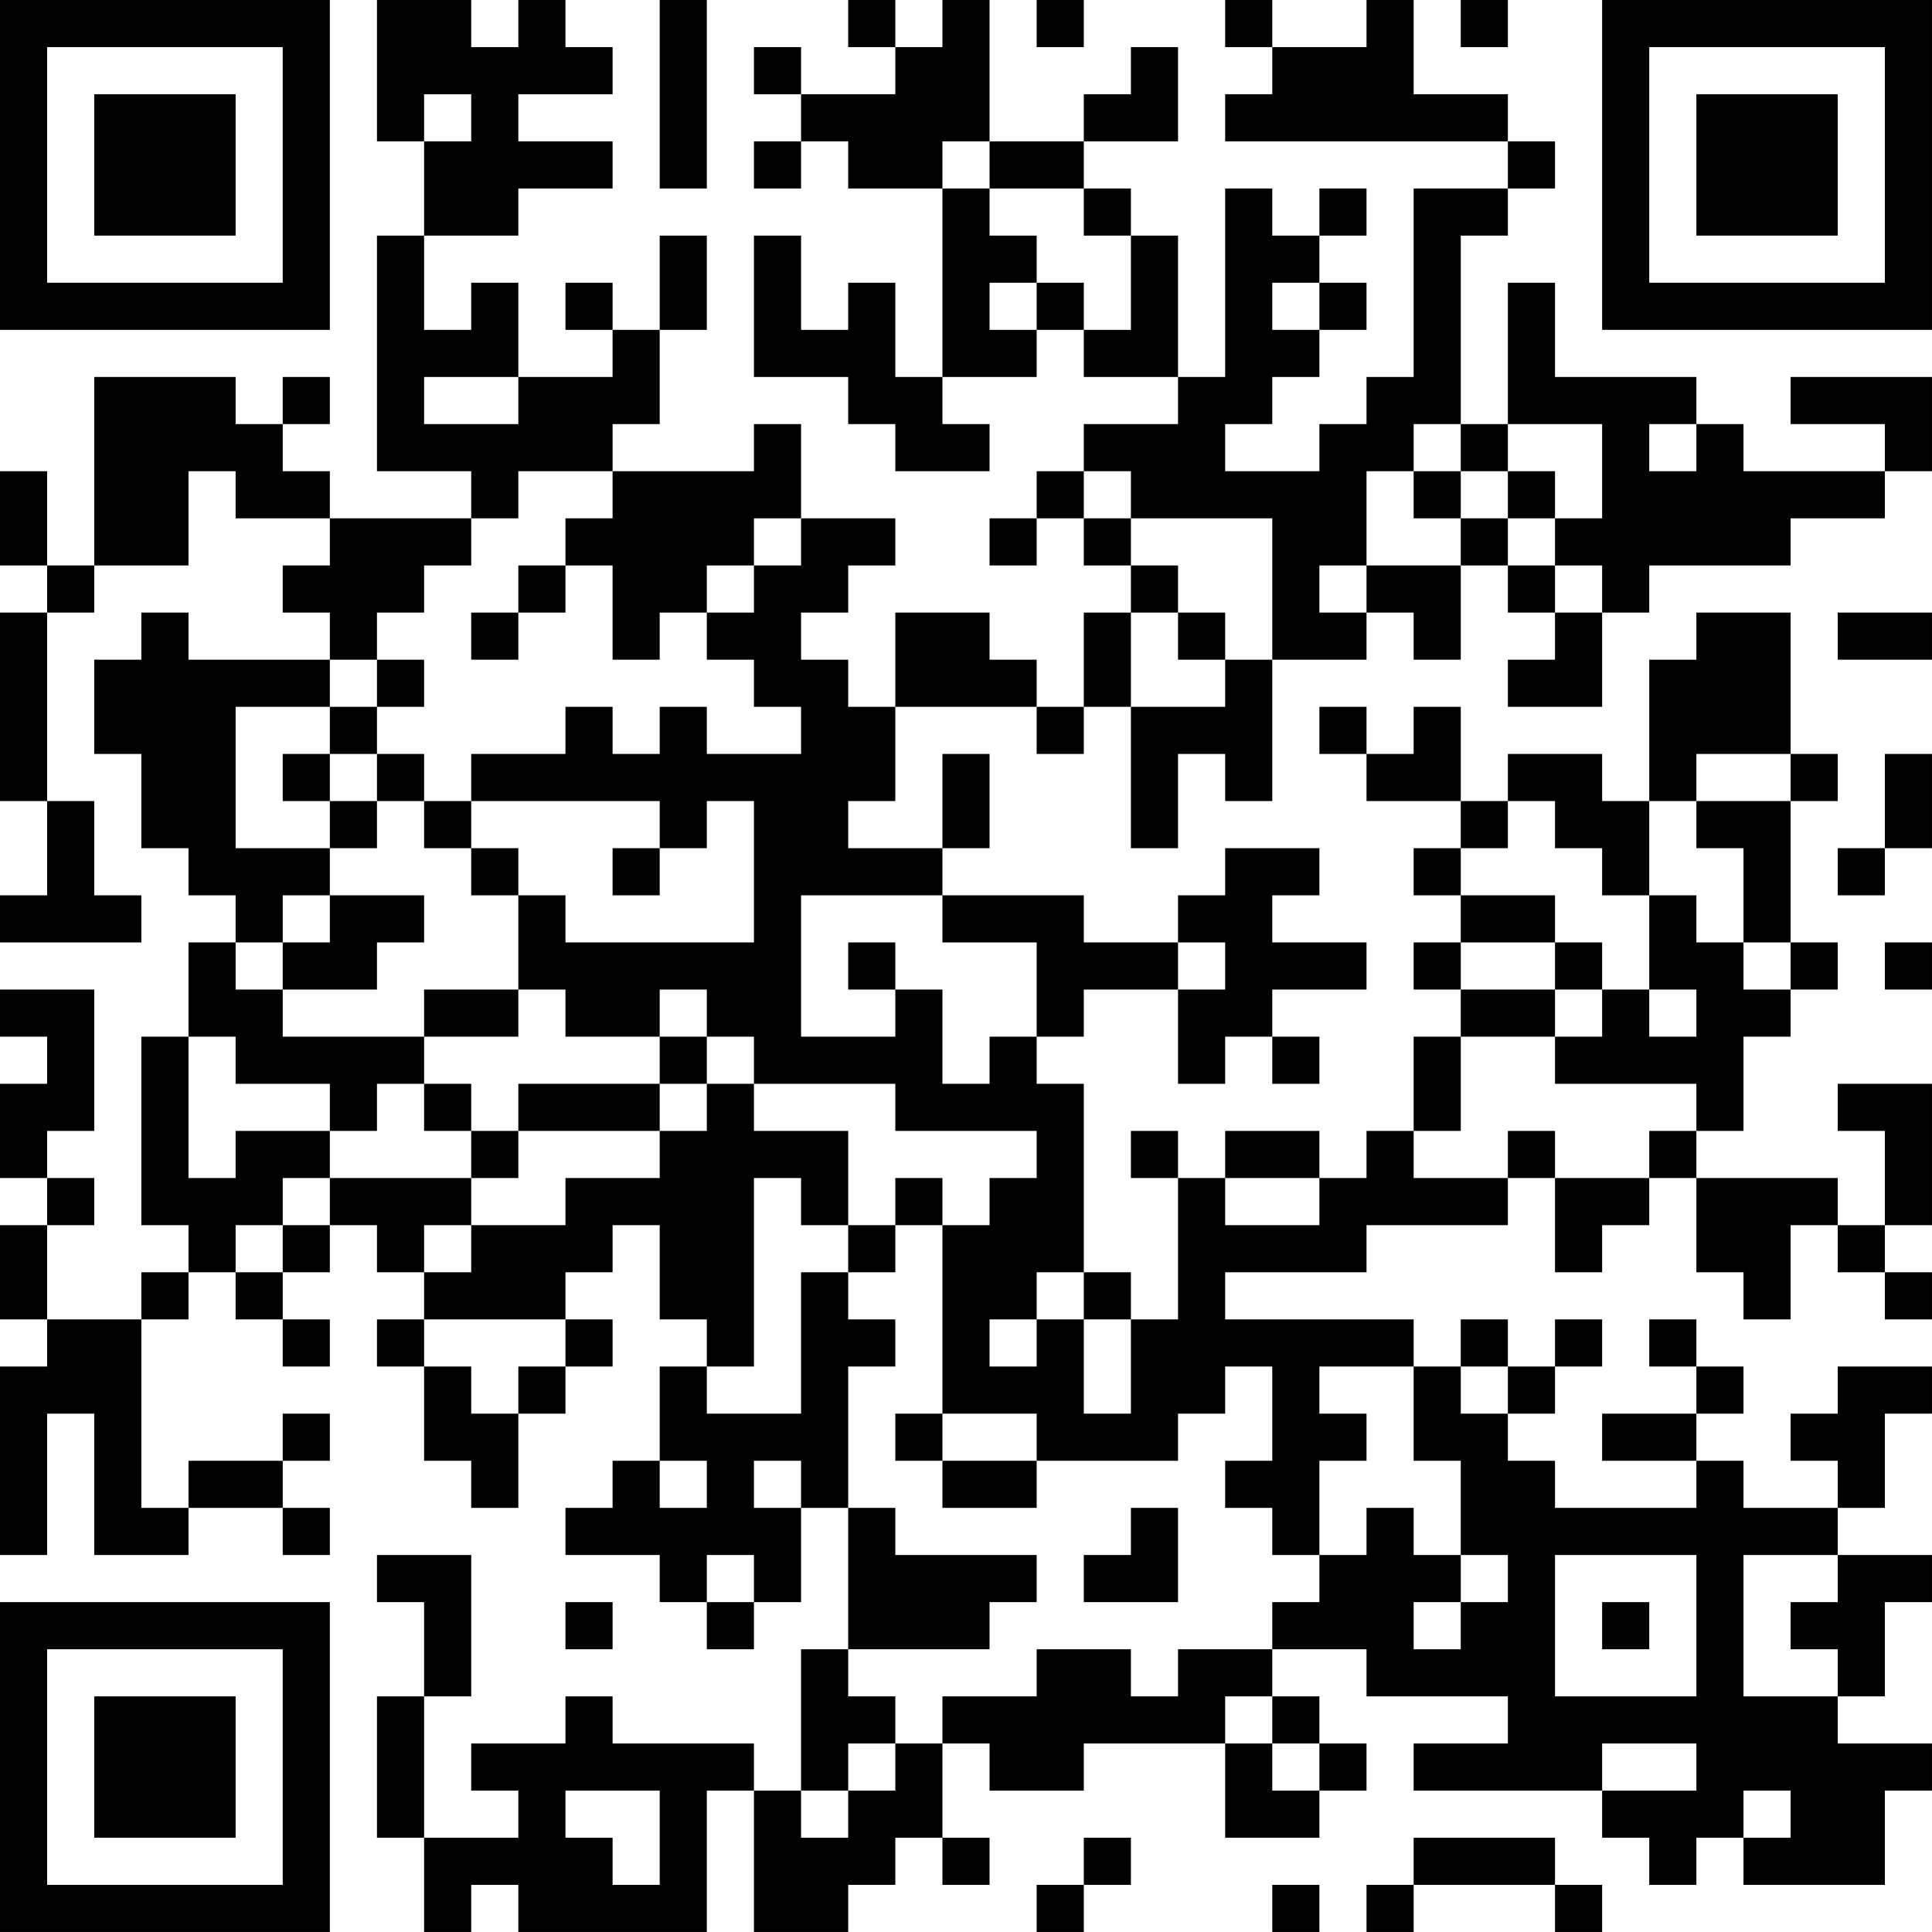 <?xml version="1.0" encoding="UTF-8"?>
<svg xmlns="http://www.w3.org/2000/svg" version="1.1" width="200" height="200" viewBox="0 0 200 200"><rect x="0" y="0" width="200" height="200" fill="#ffffff"/><g transform="scale(4.878)"><g transform="translate(0,0)"><path fill-rule="evenodd" d="M8 0L8 3L9 3L9 5L8 5L8 10L10 10L10 11L7 11L7 10L6 10L6 9L7 9L7 8L6 8L6 9L5 9L5 8L2 8L2 12L1 12L1 10L0 10L0 12L1 12L1 13L0 13L0 17L1 17L1 19L0 19L0 20L3 20L3 19L2 19L2 17L1 17L1 13L2 13L2 12L4 12L4 10L5 10L5 11L7 11L7 12L6 12L6 13L7 13L7 14L4 14L4 13L3 13L3 14L2 14L2 16L3 16L3 18L4 18L4 19L5 19L5 20L4 20L4 22L3 22L3 26L4 26L4 27L3 27L3 28L1 28L1 26L2 26L2 25L1 25L1 24L2 24L2 21L0 21L0 22L1 22L1 23L0 23L0 25L1 25L1 26L0 26L0 28L1 28L1 29L0 29L0 33L1 33L1 30L2 30L2 33L4 33L4 32L6 32L6 33L7 33L7 32L6 32L6 31L7 31L7 30L6 30L6 31L4 31L4 32L3 32L3 28L4 28L4 27L5 27L5 28L6 28L6 29L7 29L7 28L6 28L6 27L7 27L7 26L8 26L8 27L9 27L9 28L8 28L8 29L9 29L9 31L10 31L10 32L11 32L11 30L12 30L12 29L13 29L13 28L12 28L12 27L13 27L13 26L14 26L14 28L15 28L15 29L14 29L14 31L13 31L13 32L12 32L12 33L14 33L14 34L15 34L15 35L16 35L16 34L17 34L17 32L18 32L18 35L17 35L17 38L16 38L16 37L13 37L13 36L12 36L12 37L10 37L10 38L11 38L11 39L9 39L9 36L10 36L10 33L8 33L8 34L9 34L9 36L8 36L8 39L9 39L9 41L10 41L10 40L11 40L11 41L15 41L15 38L16 38L16 41L18 41L18 40L19 40L19 39L20 39L20 40L21 40L21 39L20 39L20 37L21 37L21 38L23 38L23 37L26 37L26 39L28 39L28 38L29 38L29 37L28 37L28 36L27 36L27 35L29 35L29 36L32 36L32 37L30 37L30 38L34 38L34 39L35 39L35 40L36 40L36 39L37 39L37 40L40 40L40 38L41 38L41 37L39 37L39 36L40 36L40 34L41 34L41 33L39 33L39 32L40 32L40 30L41 30L41 29L39 29L39 30L38 30L38 31L39 31L39 32L37 32L37 31L36 31L36 30L37 30L37 29L36 29L36 28L35 28L35 29L36 29L36 30L34 30L34 31L36 31L36 32L33 32L33 31L32 31L32 30L33 30L33 29L34 29L34 28L33 28L33 29L32 29L32 28L31 28L31 29L30 29L30 28L26 28L26 27L29 27L29 26L32 26L32 25L33 25L33 27L34 27L34 26L35 26L35 25L36 25L36 27L37 27L37 28L38 28L38 26L39 26L39 27L40 27L40 28L41 28L41 27L40 27L40 26L41 26L41 23L39 23L39 24L40 24L40 26L39 26L39 25L36 25L36 24L37 24L37 22L38 22L38 21L39 21L39 20L38 20L38 17L39 17L39 16L38 16L38 13L36 13L36 14L35 14L35 17L34 17L34 16L32 16L32 17L31 17L31 15L30 15L30 16L29 16L29 15L28 15L28 16L29 16L29 17L31 17L31 18L30 18L30 19L31 19L31 20L30 20L30 21L31 21L31 22L30 22L30 24L29 24L29 25L28 25L28 24L26 24L26 25L25 25L25 24L24 24L24 25L25 25L25 28L24 28L24 27L23 27L23 23L22 23L22 22L23 22L23 21L25 21L25 23L26 23L26 22L27 22L27 23L28 23L28 22L27 22L27 21L29 21L29 20L27 20L27 19L28 19L28 18L26 18L26 19L25 19L25 20L23 20L23 19L20 19L20 18L21 18L21 16L20 16L20 18L18 18L18 17L19 17L19 15L22 15L22 16L23 16L23 15L24 15L24 18L25 18L25 16L26 16L26 17L27 17L27 14L29 14L29 13L30 13L30 14L31 14L31 12L32 12L32 13L33 13L33 14L32 14L32 15L34 15L34 13L35 13L35 12L38 12L38 11L40 11L40 10L41 10L41 8L38 8L38 9L40 9L40 10L37 10L37 9L36 9L36 8L33 8L33 6L32 6L32 9L31 9L31 5L32 5L32 4L33 4L33 3L32 3L32 2L30 2L30 0L29 0L29 1L27 1L27 0L26 0L26 1L27 1L27 2L26 2L26 3L32 3L32 4L30 4L30 8L29 8L29 9L28 9L28 10L26 10L26 9L27 9L27 8L28 8L28 7L29 7L29 6L28 6L28 5L29 5L29 4L28 4L28 5L27 5L27 4L26 4L26 8L25 8L25 5L24 5L24 4L23 4L23 3L25 3L25 1L24 1L24 2L23 2L23 3L21 3L21 0L20 0L20 1L19 1L19 0L18 0L18 1L19 1L19 2L17 2L17 1L16 1L16 2L17 2L17 3L16 3L16 4L17 4L17 3L18 3L18 4L20 4L20 8L19 8L19 6L18 6L18 7L17 7L17 5L16 5L16 8L18 8L18 9L19 9L19 10L21 10L21 9L20 9L20 8L22 8L22 7L23 7L23 8L25 8L25 9L23 9L23 10L22 10L22 11L21 11L21 12L22 12L22 11L23 11L23 12L24 12L24 13L23 13L23 15L22 15L22 14L21 14L21 13L19 13L19 15L18 15L18 14L17 14L17 13L18 13L18 12L19 12L19 11L17 11L17 9L16 9L16 10L13 10L13 9L14 9L14 7L15 7L15 5L14 5L14 7L13 7L13 6L12 6L12 7L13 7L13 8L11 8L11 6L10 6L10 7L9 7L9 5L11 5L11 4L13 4L13 3L11 3L11 2L13 2L13 1L12 1L12 0L11 0L11 1L10 1L10 0ZM14 0L14 4L15 4L15 0ZM22 0L22 1L23 1L23 0ZM31 0L31 1L32 1L32 0ZM9 2L9 3L10 3L10 2ZM20 3L20 4L21 4L21 5L22 5L22 6L21 6L21 7L22 7L22 6L23 6L23 7L24 7L24 5L23 5L23 4L21 4L21 3ZM27 6L27 7L28 7L28 6ZM9 8L9 9L11 9L11 8ZM30 9L30 10L29 10L29 12L28 12L28 13L29 13L29 12L31 12L31 11L32 11L32 12L33 12L33 13L34 13L34 12L33 12L33 11L34 11L34 9L32 9L32 10L31 10L31 9ZM35 9L35 10L36 10L36 9ZM11 10L11 11L10 11L10 12L9 12L9 13L8 13L8 14L7 14L7 15L5 15L5 18L7 18L7 19L6 19L6 20L5 20L5 21L6 21L6 22L9 22L9 23L8 23L8 24L7 24L7 23L5 23L5 22L4 22L4 25L5 25L5 24L7 24L7 25L6 25L6 26L5 26L5 27L6 27L6 26L7 26L7 25L10 25L10 26L9 26L9 27L10 27L10 26L12 26L12 25L14 25L14 24L15 24L15 23L16 23L16 24L18 24L18 26L17 26L17 25L16 25L16 29L15 29L15 30L17 30L17 27L18 27L18 28L19 28L19 29L18 29L18 32L19 32L19 33L22 33L22 34L21 34L21 35L18 35L18 36L19 36L19 37L18 37L18 38L17 38L17 39L18 39L18 38L19 38L19 37L20 37L20 36L22 36L22 35L24 35L24 36L25 36L25 35L27 35L27 34L28 34L28 33L29 33L29 32L30 32L30 33L31 33L31 34L30 34L30 35L31 35L31 34L32 34L32 33L31 33L31 31L30 31L30 29L28 29L28 30L29 30L29 31L28 31L28 33L27 33L27 32L26 32L26 31L27 31L27 29L26 29L26 30L25 30L25 31L22 31L22 30L20 30L20 26L21 26L21 25L22 25L22 24L19 24L19 23L16 23L16 22L15 22L15 21L14 21L14 22L12 22L12 21L11 21L11 19L12 19L12 20L16 20L16 17L15 17L15 18L14 18L14 17L10 17L10 16L12 16L12 15L13 15L13 16L14 16L14 15L15 15L15 16L17 16L17 15L16 15L16 14L15 14L15 13L16 13L16 12L17 12L17 11L16 11L16 12L15 12L15 13L14 13L14 14L13 14L13 12L12 12L12 11L13 11L13 10ZM23 10L23 11L24 11L24 12L25 12L25 13L24 13L24 15L26 15L26 14L27 14L27 11L24 11L24 10ZM30 10L30 11L31 11L31 10ZM32 10L32 11L33 11L33 10ZM11 12L11 13L10 13L10 14L11 14L11 13L12 13L12 12ZM25 13L25 14L26 14L26 13ZM39 13L39 14L41 14L41 13ZM8 14L8 15L7 15L7 16L6 16L6 17L7 17L7 18L8 18L8 17L9 17L9 18L10 18L10 19L11 19L11 18L10 18L10 17L9 17L9 16L8 16L8 15L9 15L9 14ZM7 16L7 17L8 17L8 16ZM36 16L36 17L35 17L35 19L34 19L34 18L33 18L33 17L32 17L32 18L31 18L31 19L33 19L33 20L31 20L31 21L33 21L33 22L31 22L31 24L30 24L30 25L32 25L32 24L33 24L33 25L35 25L35 24L36 24L36 23L33 23L33 22L34 22L34 21L35 21L35 22L36 22L36 21L35 21L35 19L36 19L36 20L37 20L37 21L38 21L38 20L37 20L37 18L36 18L36 17L38 17L38 16ZM40 16L40 18L39 18L39 19L40 19L40 18L41 18L41 16ZM13 18L13 19L14 19L14 18ZM7 19L7 20L6 20L6 21L8 21L8 20L9 20L9 19ZM17 19L17 22L19 22L19 21L20 21L20 23L21 23L21 22L22 22L22 20L20 20L20 19ZM18 20L18 21L19 21L19 20ZM25 20L25 21L26 21L26 20ZM33 20L33 21L34 21L34 20ZM40 20L40 21L41 21L41 20ZM9 21L9 22L11 22L11 21ZM14 22L14 23L11 23L11 24L10 24L10 23L9 23L9 24L10 24L10 25L11 25L11 24L14 24L14 23L15 23L15 22ZM19 25L19 26L18 26L18 27L19 27L19 26L20 26L20 25ZM26 25L26 26L28 26L28 25ZM22 27L22 28L21 28L21 29L22 29L22 28L23 28L23 30L24 30L24 28L23 28L23 27ZM9 28L9 29L10 29L10 30L11 30L11 29L12 29L12 28ZM31 29L31 30L32 30L32 29ZM19 30L19 31L20 31L20 32L22 32L22 31L20 31L20 30ZM14 31L14 32L15 32L15 31ZM16 31L16 32L17 32L17 31ZM24 32L24 33L23 33L23 34L25 34L25 32ZM15 33L15 34L16 34L16 33ZM33 33L33 36L36 36L36 33ZM37 33L37 36L39 36L39 35L38 35L38 34L39 34L39 33ZM12 34L12 35L13 35L13 34ZM34 34L34 35L35 35L35 34ZM26 36L26 37L27 37L27 38L28 38L28 37L27 37L27 36ZM34 37L34 38L36 38L36 37ZM12 38L12 39L13 39L13 40L14 40L14 38ZM37 38L37 39L38 39L38 38ZM23 39L23 40L22 40L22 41L23 41L23 40L24 40L24 39ZM30 39L30 40L29 40L29 41L30 41L30 40L33 40L33 41L34 41L34 40L33 40L33 39ZM27 40L27 41L28 41L28 40ZM0 0L0 7L7 7L7 0ZM1 1L1 6L6 6L6 1ZM2 2L2 5L5 5L5 2ZM34 0L34 7L41 7L41 0ZM35 1L35 6L40 6L40 1ZM36 2L36 5L39 5L39 2ZM0 34L0 41L7 41L7 34ZM1 35L1 40L6 40L6 35ZM2 36L2 39L5 39L5 36Z" fill="#000000"/></g></g></svg>
